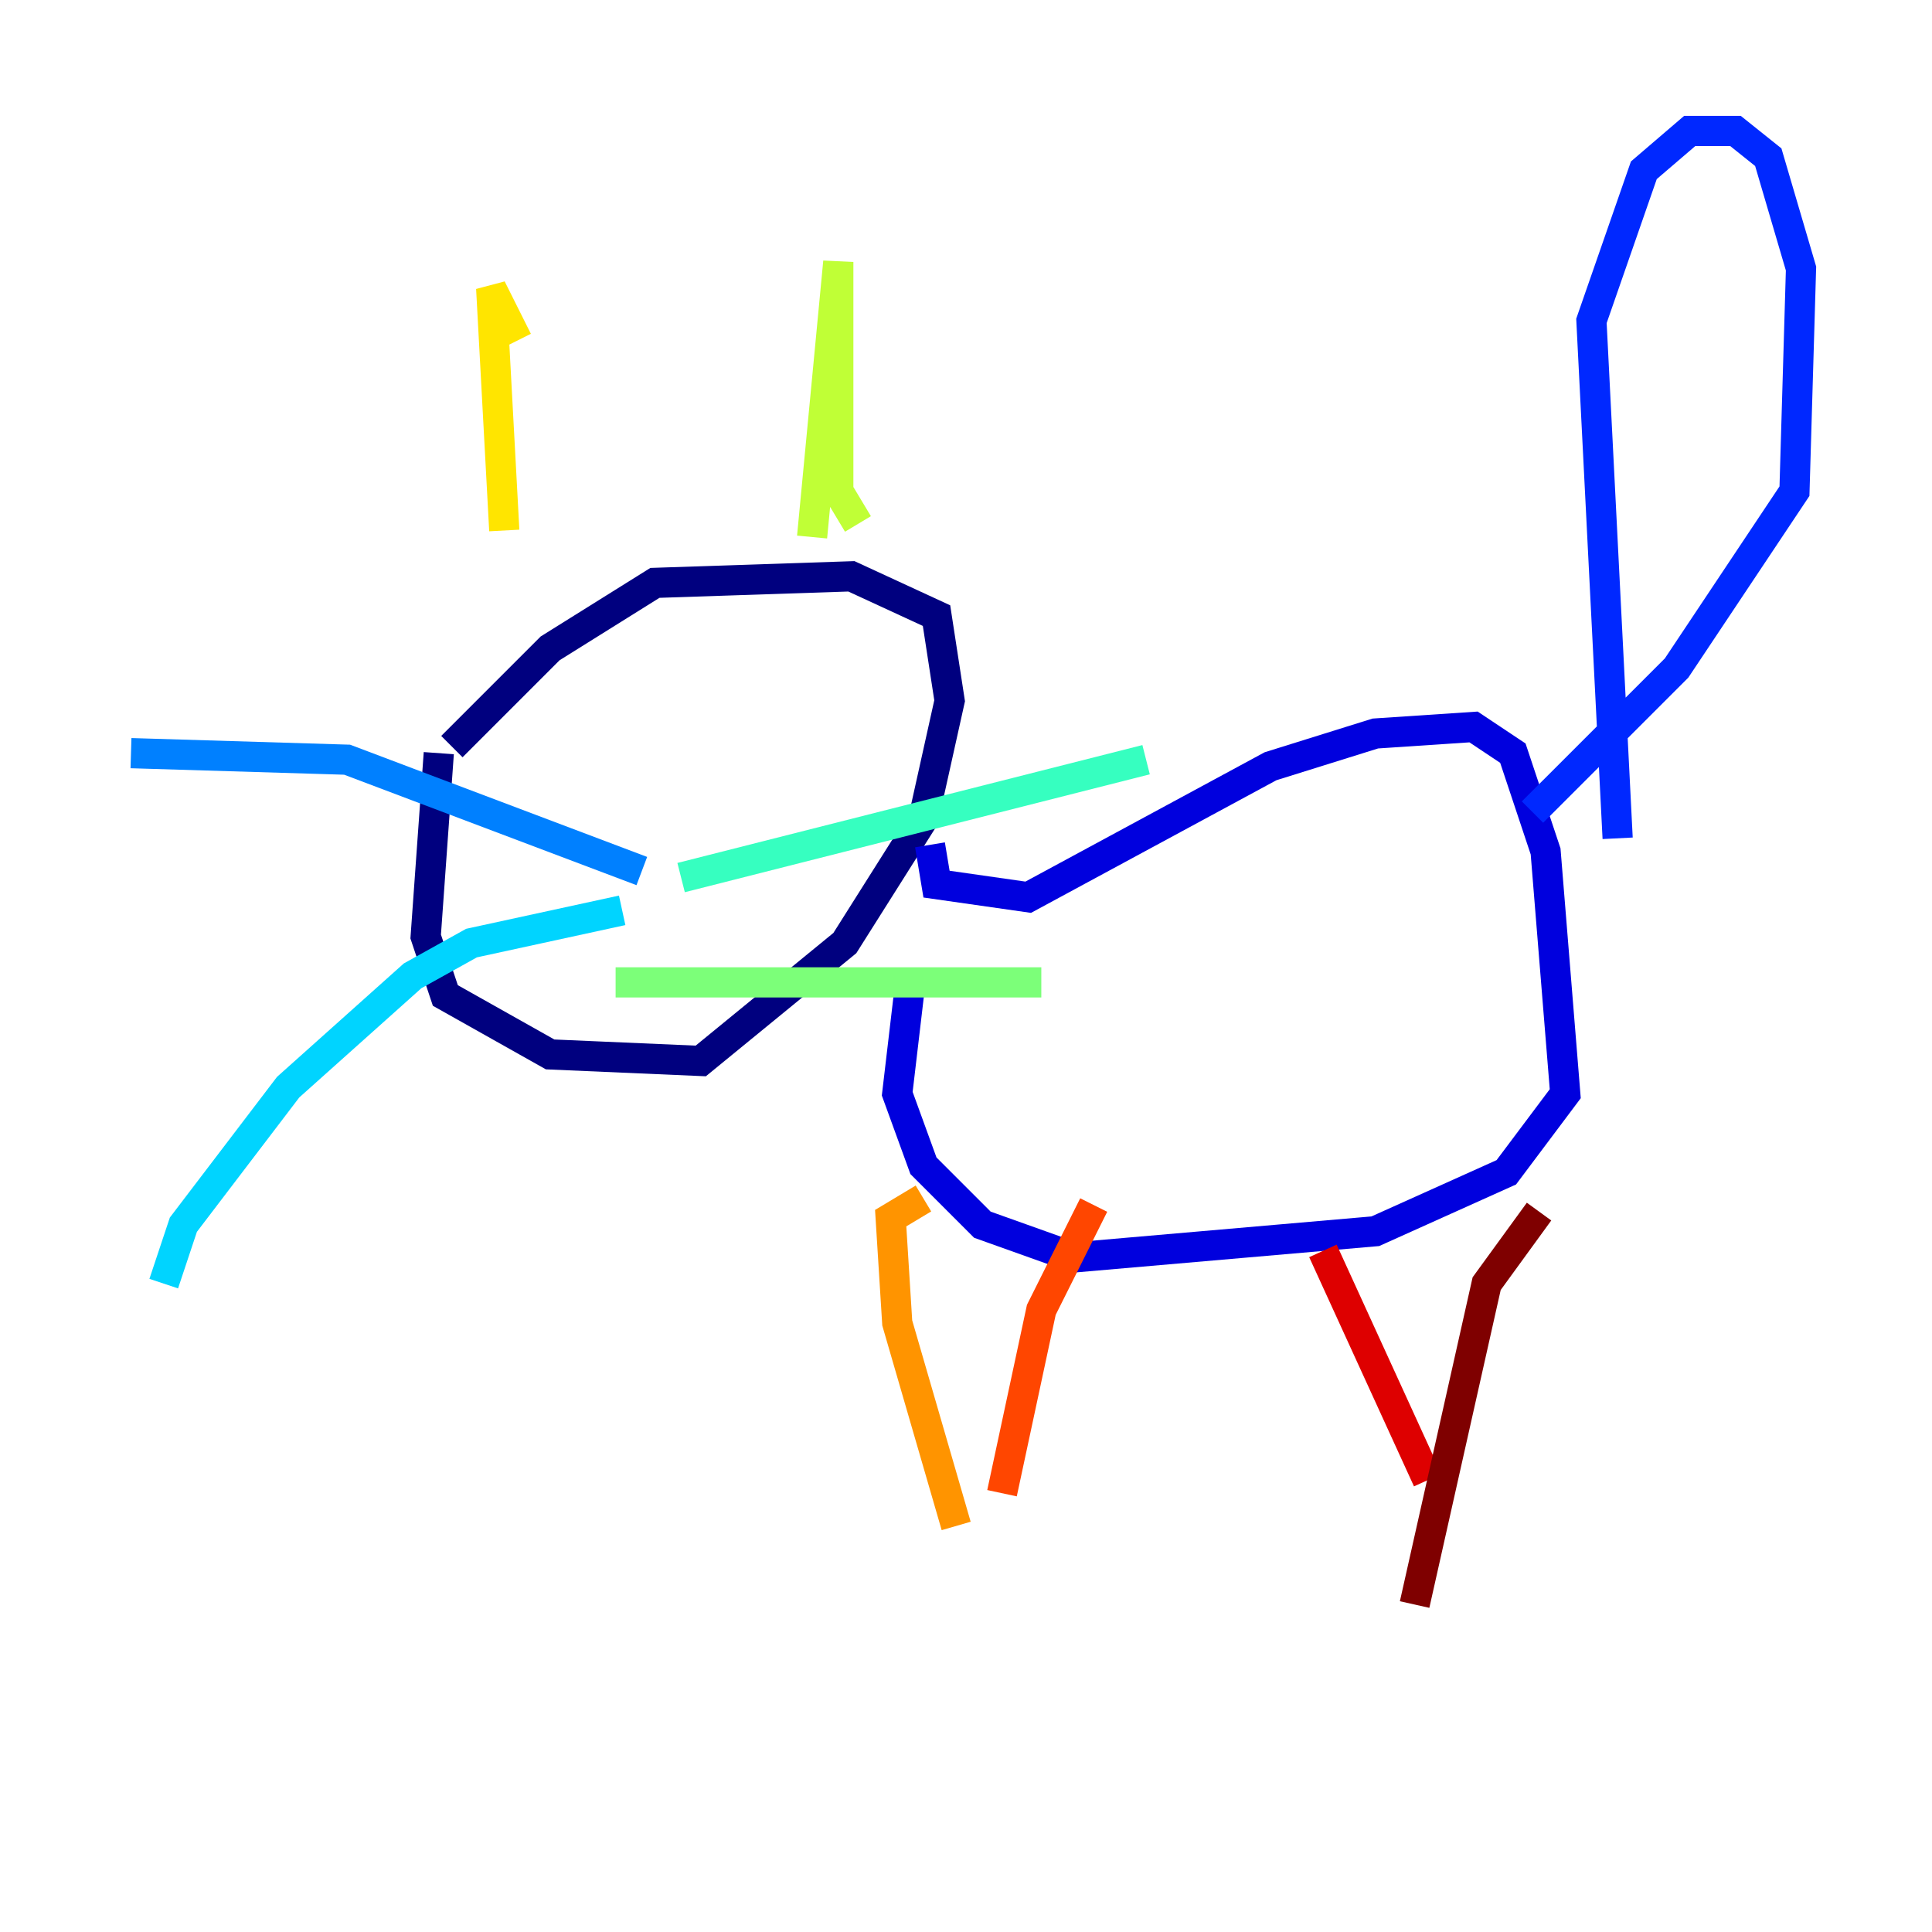 <?xml version="1.0" encoding="utf-8" ?>
<svg baseProfile="tiny" height="128" version="1.2" viewBox="0,0,128,128" width="128" xmlns="http://www.w3.org/2000/svg" xmlns:ev="http://www.w3.org/2001/xml-events" xmlns:xlink="http://www.w3.org/1999/xlink"><defs /><polyline fill="none" points="29.071,49.898 28.203,62.047 29.505,65.953 36.447,69.858 46.427,70.291 55.973,62.481 61.18,54.237 62.915,46.427 62.047,40.786 56.407,38.183 43.39,38.617 36.447,42.956 29.939,49.464" stroke="#00007f" stroke-width="2" /><polyline fill="none" points="61.614,55.973 62.047,58.576 68.122,59.444 84.176,50.766 91.119,48.597 97.627,48.163 100.231,49.898 102.4,56.407 103.702,72.461 99.797,77.668 91.119,81.573 71.159,83.308 65.085,81.139 61.18,77.234 59.444,72.461 60.312,65.085" stroke="#0000de" stroke-width="2" /><polyline fill="none" points="107.173,55.539 105.437,21.261 108.909,11.281 111.946,8.678 114.983,8.678 117.153,10.414 119.322,17.79 118.888,32.542 111.078,44.258 101.532,53.803" stroke="#0028ff" stroke-width="2" /><polyline fill="none" points="42.522,57.709 22.997,50.332 8.678,49.898" stroke="#0080ff" stroke-width="2" /><polyline fill="none" points="41.22,60.312 31.241,62.481 27.336,64.651 19.091,72.027 12.149,81.139 10.848,85.044" stroke="#00d4ff" stroke-width="2" /><polyline fill="none" points="45.125,58.142 75.932,50.332" stroke="#36ffc0" stroke-width="2" /><polyline fill="none" points="40.786,65.085 68.99,65.085" stroke="#7cff79" stroke-width="2" /><polyline fill="none" points="56.841,34.712 55.539,32.542 55.539,17.356 53.803,35.58" stroke="#c0ff36" stroke-width="2" /><polyline fill="none" points="33.41,35.146 32.542,19.091 34.278,22.563" stroke="#ffe500" stroke-width="2" /><polyline fill="none" points="61.18,79.403 59.01,80.705 59.444,87.647 63.349,101.098" stroke="#ff9400" stroke-width="2" /><polyline fill="none" points="72.461,79.837 68.99,86.78 66.386,98.929" stroke="#ff4600" stroke-width="2" /><polyline fill="none" points="87.647,82.875 94.59,98.061" stroke="#de0000" stroke-width="2" /><polyline fill="none" points="101.966,80.271 98.495,85.044 93.722,106.305" stroke="#7f0000" stroke-width="2" /></svg>